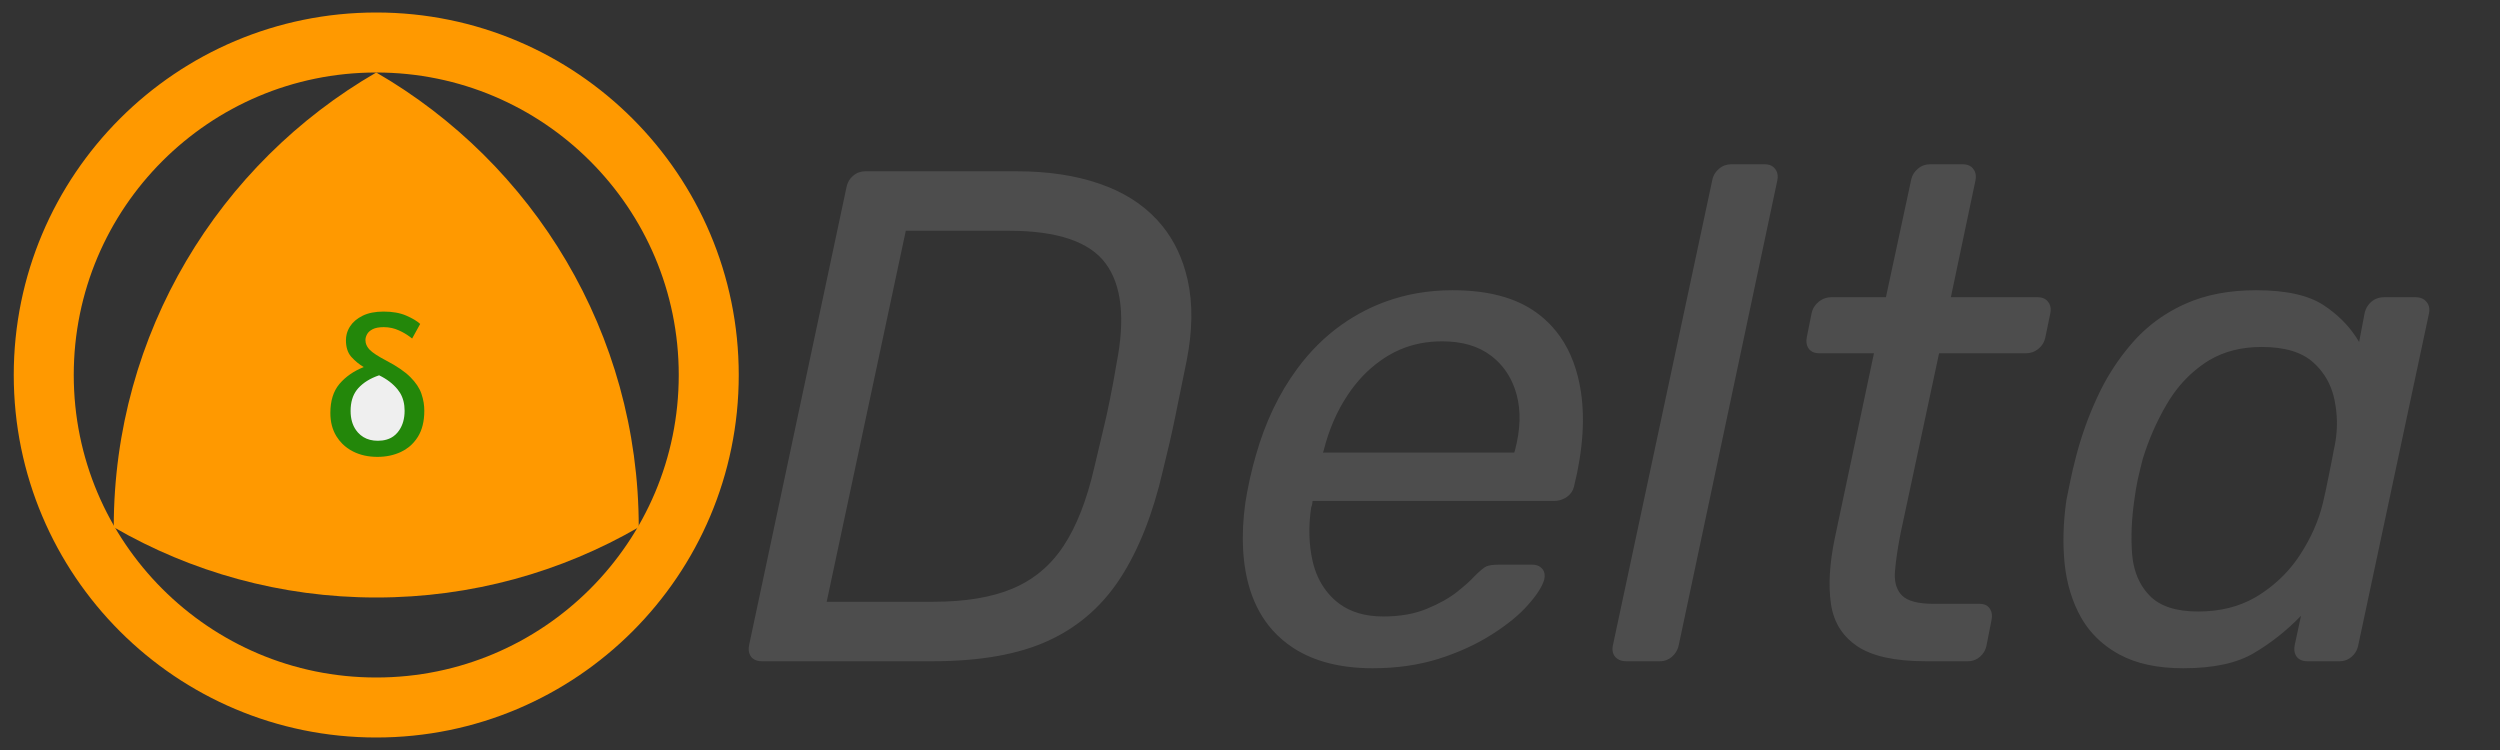 <svg width="2000" height="600" viewBox="0 0 2000 600" fill="none" xmlns="http://www.w3.org/2000/svg" xmlns:xlink="http://www.w3.org/1999/xlink">
	<rect x="0" y="0" width="2000" height="600" fill="#333333" stroke="none"/>
	<desc>
			Delta logo.
	</desc>
	<defs>
		<clipPath id="clip4_2">
			<rect id="rect1" width="2000" height="600" fill="none" fill-opacity="0"/>
		</clipPath>
	</defs>
	<g clip-path="url(#clip4_2)">
		<path id="Delta" d="M1293.93 527.06Q1296.73 529 1300.87 529L1327.8 529Q1330.98 529 1333.67 527.86Q1335.73 526.98 1337.51 525.44Q1339.41 523.79 1340.7 521.76Q1342.3 519.24 1342.98 516.14L1421.87 144.27Q1422.74 139.82 1421.1 136.66Q1420.68 135.84 1420.09 135.11Q1419.37 134.13 1418.44 133.42Q1415.87 131.42 1411.75 131.42L1384.95 131.42Q1382.18 131.42 1379.74 132.32Q1377.25 133.24 1375.11 135.11Q1373.29 136.63 1372.05 138.53Q1370.4 141.06 1369.78 144.27L1290.34 516.14Q1289.43 520.28 1290.82 523.37Q1291.32 524.47 1292.12 525.44Q1292.93 526.37 1293.93 527.06ZM1485.77 516.96Q1503.68 529 1540.6 529L1574.23 529Q1577.4 529 1580.09 527.86Q1582.16 526.98 1583.94 525.44Q1585.9 523.74 1587.18 521.62Q1588.68 519.16 1589.27 516.14L1593.23 495.91Q1594.19 491.03 1592.34 487.7Q1592.06 487.21 1591.73 486.75Q1591.11 485.83 1590.3 485.13Q1587.86 483.06 1583.66 483.06L1546.75 483.06Q1528.29 483.06 1521.59 476.36Q1520.85 475.61 1520.2 474.79Q1515.02 468.23 1515.99 456.81Q1517.08 443.82 1520.5 426.46L1551.26 282.63L1620.71 282.63Q1623.45 282.63 1625.89 281.78Q1628.45 280.9 1630.69 279.07Q1633.15 277.06 1634.59 274.49Q1635.8 272.33 1636.3 269.78L1640.26 250.64Q1641.13 246.18 1639.5 243.02Q1639.08 242.21 1638.49 241.48Q1637.77 240.5 1636.84 239.78Q1634.27 237.78 1630.15 237.78L1560.69 237.78L1580.38 144.27Q1581.25 139.82 1579.62 136.66Q1579.19 135.84 1578.6 135.11Q1577.88 134.13 1576.96 133.42Q1574.39 131.42 1570.26 131.42L1544.01 131.42Q1541.24 131.42 1538.8 132.32Q1536.31 133.24 1534.17 135.11Q1532.36 136.63 1531.12 138.53Q1529.46 141.06 1528.84 144.27L1508.74 237.78L1464.99 237.78Q1462.67 237.78 1460.54 238.42Q1457.52 239.31 1454.87 241.48Q1452.87 243.11 1451.52 245.17Q1449.93 247.6 1449.27 250.64L1445.44 269.78Q1444.55 274.34 1446.2 277.64Q1446.57 278.39 1447.08 279.07Q1447.71 279.89 1448.49 280.52Q1451.1 282.63 1455.42 282.63L1499.17 282.63L1467.86 430.42Q1461.57 460.64 1464.72 482.78Q1466.46 495.07 1472.74 504.24Q1477.79 511.6 1485.77 516.96ZM602.43 526.93Q605.11 529 609.38 529L745.96 529Q803.11 529 838.93 512.45Q854.81 505.12 867.92 494.4Q884.39 480.94 896.49 462.14Q918.37 428.23 930.26 376.69Q936.41 352.08 940.24 333.08Q944.21 313.94 949.27 288.78Q956.51 252.41 950.09 223.84Q944.44 198.73 929.92 180.8Q927.92 178.32 925.75 175.99Q907.84 156.57 879.27 146.87Q850.69 137.02 813.09 137.02L692.23 137.02Q689.46 137.02 687.02 137.92Q684.53 138.85 682.39 140.71Q681.35 141.59 680.49 142.62Q677.88 145.78 677.06 150.42L599.27 516.14Q598.37 520.71 600.02 524Q600.4 524.76 600.9 525.44Q601.59 526.29 602.43 526.93ZM746.51 481.42L661.34 481.42L724.64 184.6L806.94 184.6Q865.18 184.6 884.46 210.71Q903.87 236.69 893.21 290.97Q890.48 307.24 887.88 319.82Q885.42 332.39 882.27 345.11Q879.27 357.69 875.3 374.5Q866.41 413.06 850.96 436.57Q841.9 450.38 829.48 459.75Q820.75 466.35 810.36 470.75Q785.2 481.42 746.51 481.42ZM1034.6 518.33Q1059.62 534.6 1098.18 534.6Q1126.75 534.6 1150.81 527.08Q1174.88 519.43 1193.32 507.67Q1211.93 495.91 1222.44 483.88Q1233.12 471.85 1235.43 463.51Q1236.36 458.79 1234.48 455.92Q1234.12 455.37 1233.66 454.89Q1233.03 454.17 1232.28 453.61Q1229.76 451.75 1225.87 451.75L1198.93 451.75Q1192.24 451.75 1189.09 453.12Q1186.09 454.48 1179.39 461.18Q1175.42 465.69 1165.85 473.35Q1156.42 480.87 1141.52 487.02Q1126.75 493.18 1106.65 493.18Q1085.13 493.18 1071.28 482.86Q1070 481.91 1068.78 480.87Q1064.49 477.16 1061.07 472.76Q1053.19 462.58 1050.05 448.74Q1045.54 428.78 1048.96 405.81Q1049.5 404.72 1049.78 403.08Q1050.05 401.3 1050.05 400.75L1243.23 400.75Q1245.49 400.75 1247.61 400.22Q1250.76 399.43 1253.63 397.47Q1255.51 396.12 1256.81 394.35Q1258.84 391.63 1259.5 387.9L1261.68 378.33Q1270.71 334.17 1262.24 301.09Q1256.14 276.89 1241.27 260.81Q1235.8 254.9 1229.15 250.09Q1204.54 232.18 1162.02 232.18Q1133.14 232.18 1107.73 241.57Q1099.71 244.54 1092.02 248.45Q1082.18 253.47 1073.28 259.79Q1053.32 273.96 1038.02 294.66Q1015.87 324.6 1004.66 364.39Q1002.47 371.63 999.87 383.12Q997.41 394.6 996.32 401.85Q990.71 442.18 1000.15 472.12Q1006.12 490.79 1018.04 504.15Q1025.24 512.21 1034.6 518.33ZM1695.62 523.66Q1715.85 534.6 1746.61 534.6Q1782.57 534.6 1802.94 522.57Q1823.45 510.54 1840.81 492.63L1835.75 516.14Q1834.86 520.71 1836.51 524Q1836.89 524.76 1837.39 525.44Q1838.16 526.39 1839.11 527.09Q1841.73 529 1845.73 529L1871.57 529Q1874.75 529 1877.44 527.86Q1879.5 526.98 1881.28 525.44Q1883.24 523.74 1884.53 521.62Q1886.02 519.16 1886.61 516.14L1943.21 250.64Q1944.01 246.56 1942.56 243.56Q1942.02 242.44 1941.16 241.48Q1940.31 240.42 1939.24 239.67Q1936.56 237.78 1932.55 237.78L1907.39 237.78Q1903.2 237.78 1899.9 239.5Q1898.36 240.3 1897 241.48Q1895.53 242.76 1894.42 244.3Q1892.46 247.05 1891.67 250.64L1887.3 273.6Q1886.11 271.57 1884.81 269.6Q1875.05 254.83 1859 244.21Q1840.81 232.18 1804.86 232.18Q1772.45 232.18 1748.12 243.12Q1731.15 250.74 1717.7 262.43Q1711.86 267.5 1706.69 273.33Q1703.39 277.06 1700.3 280.96Q1687.43 297.23 1678.39 316.53Q1667.18 340.32 1660.48 366.57Q1658.16 375.6 1656.52 383.39Q1654.88 391.18 1653.1 400.21Q1649.27 427.14 1651.73 451.2Q1654.33 475.27 1664.86 494Q1668.09 499.67 1672.18 504.63Q1681.61 516.04 1695.62 523.66ZM1211.38 362.06L1058.39 362.06L1058.93 360.42Q1065.23 335.27 1078.35 315.71Q1089.22 299.41 1104.12 288.73Q1107.21 286.52 1110.48 284.54Q1115.1 281.77 1120.01 279.67Q1135.43 273.06 1153.68 273.06Q1177.75 273.06 1192.79 284.54Q1197.89 288.4 1201.87 293.19Q1209.75 302.64 1213.29 315.71Q1218.63 335.27 1211.93 360.42L1211.38 362.06ZM1804.55 477.71Q1784.89 489.21 1758.51 489.21Q1732.12 489.21 1719.82 476.63Q1717.56 474.32 1715.65 471.75Q1707.19 460.31 1705.73 443.68Q1704.09 423.18 1707.51 399.66Q1708.61 391.18 1710.25 383.39Q1712.02 375.6 1714.21 367.12Q1721.46 343.6 1733.49 323.23Q1742.65 307.62 1755.68 296.61Q1759.78 293.15 1764.25 290.15Q1765.93 289.03 1767.66 288.01Q1785.45 277.57 1809.37 277.57Q1836.85 277.57 1850.52 289.87Q1855.75 294.53 1859.5 300.17Q1865.67 309.42 1867.88 321.32Q1868.97 326.91 1869.34 332.55Q1870.25 346.08 1867.06 359.87Q1865.42 368.9 1862.82 381.48Q1860.36 394.05 1858.18 402.94Q1853.12 423.72 1840.13 443.68Q1835.36 451.05 1829.53 457.45Q1819.66 468.28 1806.77 476.36Q1805.67 477.05 1804.55 477.71Z" fill="#4D4D4D" fill-opacity="1" fill-rule="evenodd"/>
		<circle id="circle" cx="301" cy="300" r="266" stroke="#FF9900" stroke-opacity="1" stroke-width="48"/>
		<path id="path" d="M511 421.78C510.95 266.31 426.53 130.62 301 58C175.46 130.62 91.04 266.35 91 421.78C152.78 457.51 224.5 478 301 478C377.5 478 449.21 457.55 511 421.78Z" fill="#FF9900" fill-opacity="1" fill-rule="nonzero"/>
		<circle id="circle1" cx="307" cy="328" r="30" fill="#EFEFEF" fill-opacity="1"/>
		<path id="δ" d="M282.5 361.21Q290.99 365.5 301.94 365.5Q312.3 365.5 320.76 361.54Q324.35 359.85 327.34 357.42Q331.41 354.1 334.35 349.38Q339.44 341.18 339.44 328.58Q339.44 325.37 338.95 322.22Q338.37 318.5 337.1 314.89Q334.79 308.18 328.27 301.67Q321.75 295.15 309.16 288.56Q299.08 283.28 295.72 279.77Q293.18 277.12 292.55 274.08Q292.35 273.08 292.35 272.04Q292.35 269.81 293.63 267.43Q294.91 265.01 298.13 263.36Q301.35 261.71 307.03 261.71Q310.39 261.71 313.59 262.44Q316.38 263.08 319.04 264.28Q320.25 264.81 321.42 265.41Q325.8 267.65 329.7 270.83L336.14 259.15Q332.41 255.71 324.98 252.48Q317.54 249.26 306.88 249.26Q296.85 249.26 290.15 252.56Q283.48 255.85 280.11 261.02Q278.16 264.01 277.34 267.3Q276.75 269.67 276.75 272.19Q276.75 280.34 280.76 285.14Q280.96 285.39 281.18 285.63Q285.61 290.5 290.99 293.65Q278.98 298.44 271.62 307.09Q271.51 307.21 271.41 307.34Q264.29 315.91 264.29 330.38Q264.29 340.96 268.97 348.73Q269.07 348.89 269.16 349.05Q271.2 352.35 273.87 355.01Q277.57 358.72 282.5 361.21ZM314.77 349.03Q309.78 352.61 302.23 352.61Q295.58 352.61 290.72 349.66Q288.35 348.22 286.41 346.09Q285.59 345.18 284.89 344.2Q280.48 338.04 280.48 328.73Q280.48 318.43 285.45 311.94Q285.98 311.25 286.56 310.6Q292.64 303.86 303.29 300.24Q312.6 304.74 318.13 311.59Q319.18 312.88 320.04 314.3Q323.69 320.33 323.69 328.58Q323.69 337.77 319.45 344.1Q318.83 345.01 318.13 345.87Q316.63 347.7 314.77 349.03Z" fill="#23870A" fill-opacity="1" fill-rule="evenodd"/>
	</g>
</svg>

